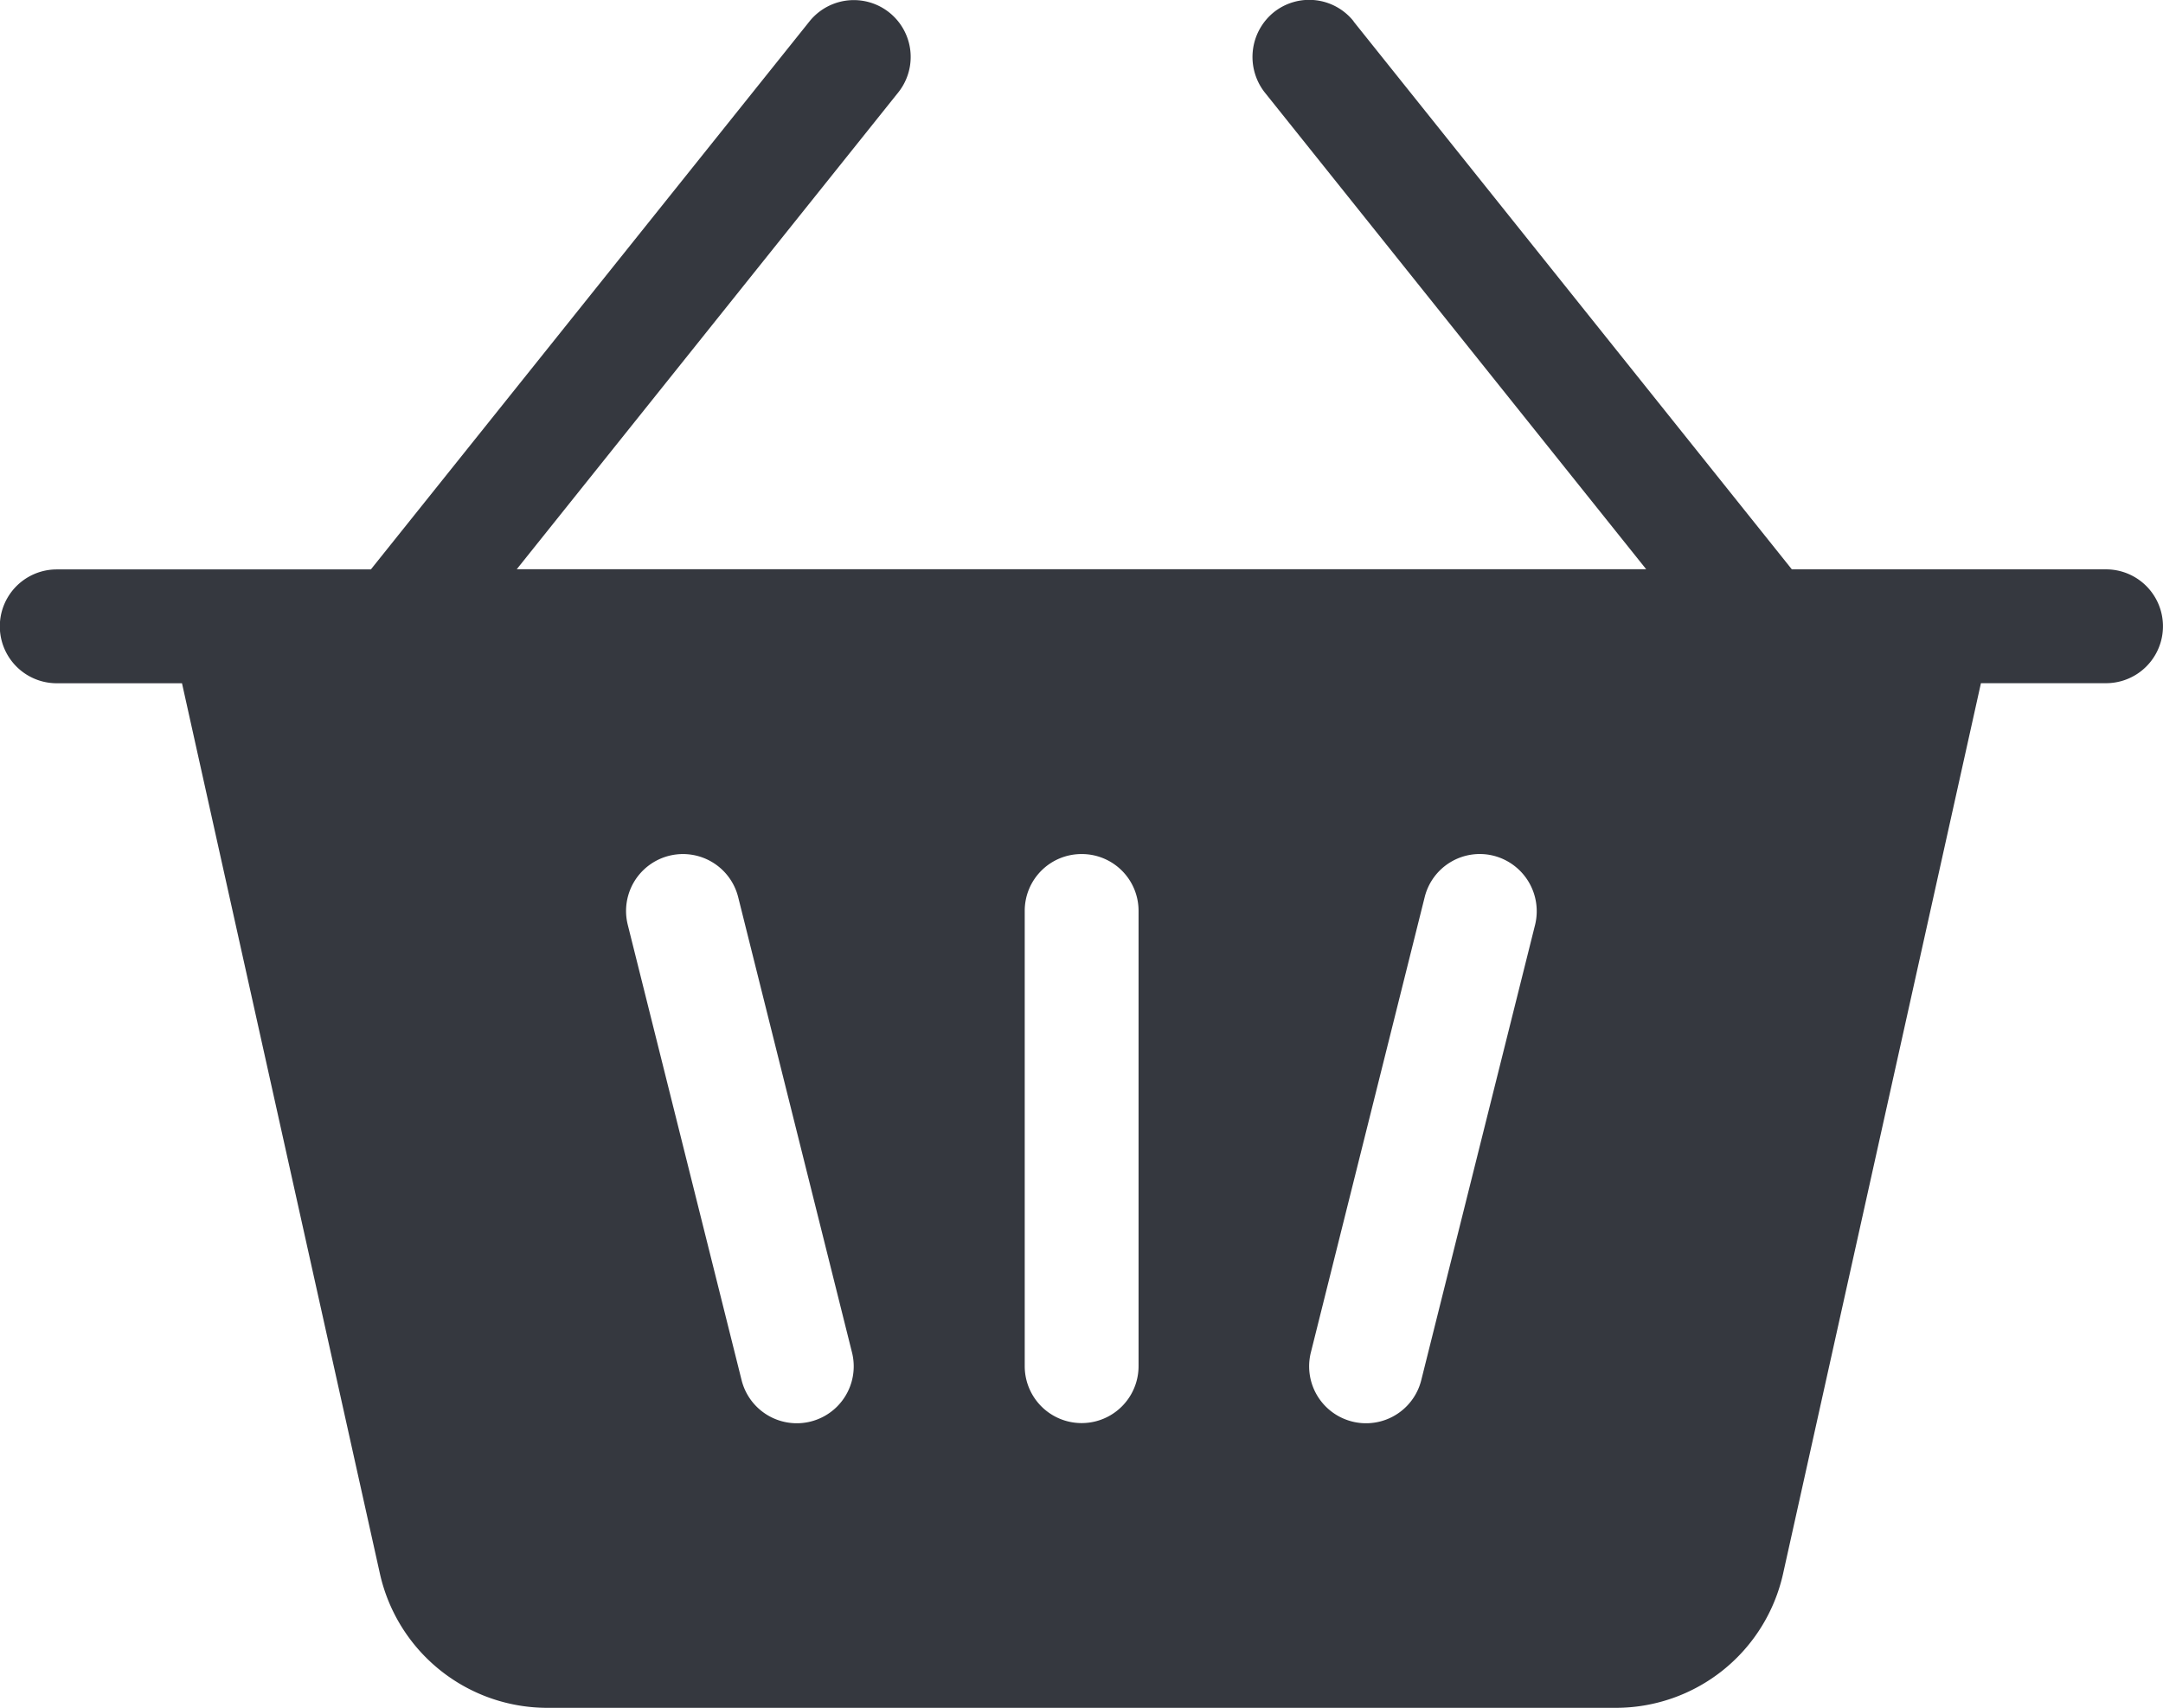 <svg xmlns="http://www.w3.org/2000/svg" width="30.497" height="24.079" viewBox="0 0 30.497 24.079">
    <path id="cart"
        d="M24.085,9.3l6.179,7.724h4.43a.8.8,0,1,1,0,1.605H32.93L30.139,31.19a2.416,2.416,0,0,1-2.35,1.885H12.708a2.419,2.419,0,0,1-2.35-1.885L7.566,18.63H5.8a.8.8,0,0,1,0-1.605h4.429L16.412,9.3a.8.8,0,1,1,1.253,1l-5.379,6.722H28.21L22.832,10.3a.811.811,0,0,1,.125-1.128.8.8,0,0,1,1.128.125ZM20.248,21.038a.8.8,0,0,0-.8.8v6.42a.8.8,0,0,0,1.605,0V21.84A.8.8,0,0,0,20.248,21.038Zm5.812.024a.8.8,0,0,0-.973.584l-1.605,6.42a.8.8,0,1,0,1.557.389l1.605-6.42a.807.807,0,0,0-.584-.973Zm-10.652.584a.8.8,0,1,0-1.557.389l1.605,6.42a.8.8,0,1,0,1.557-.389Z"
        transform="translate(-5 -8.997)" fill="#35383f" />
</svg>